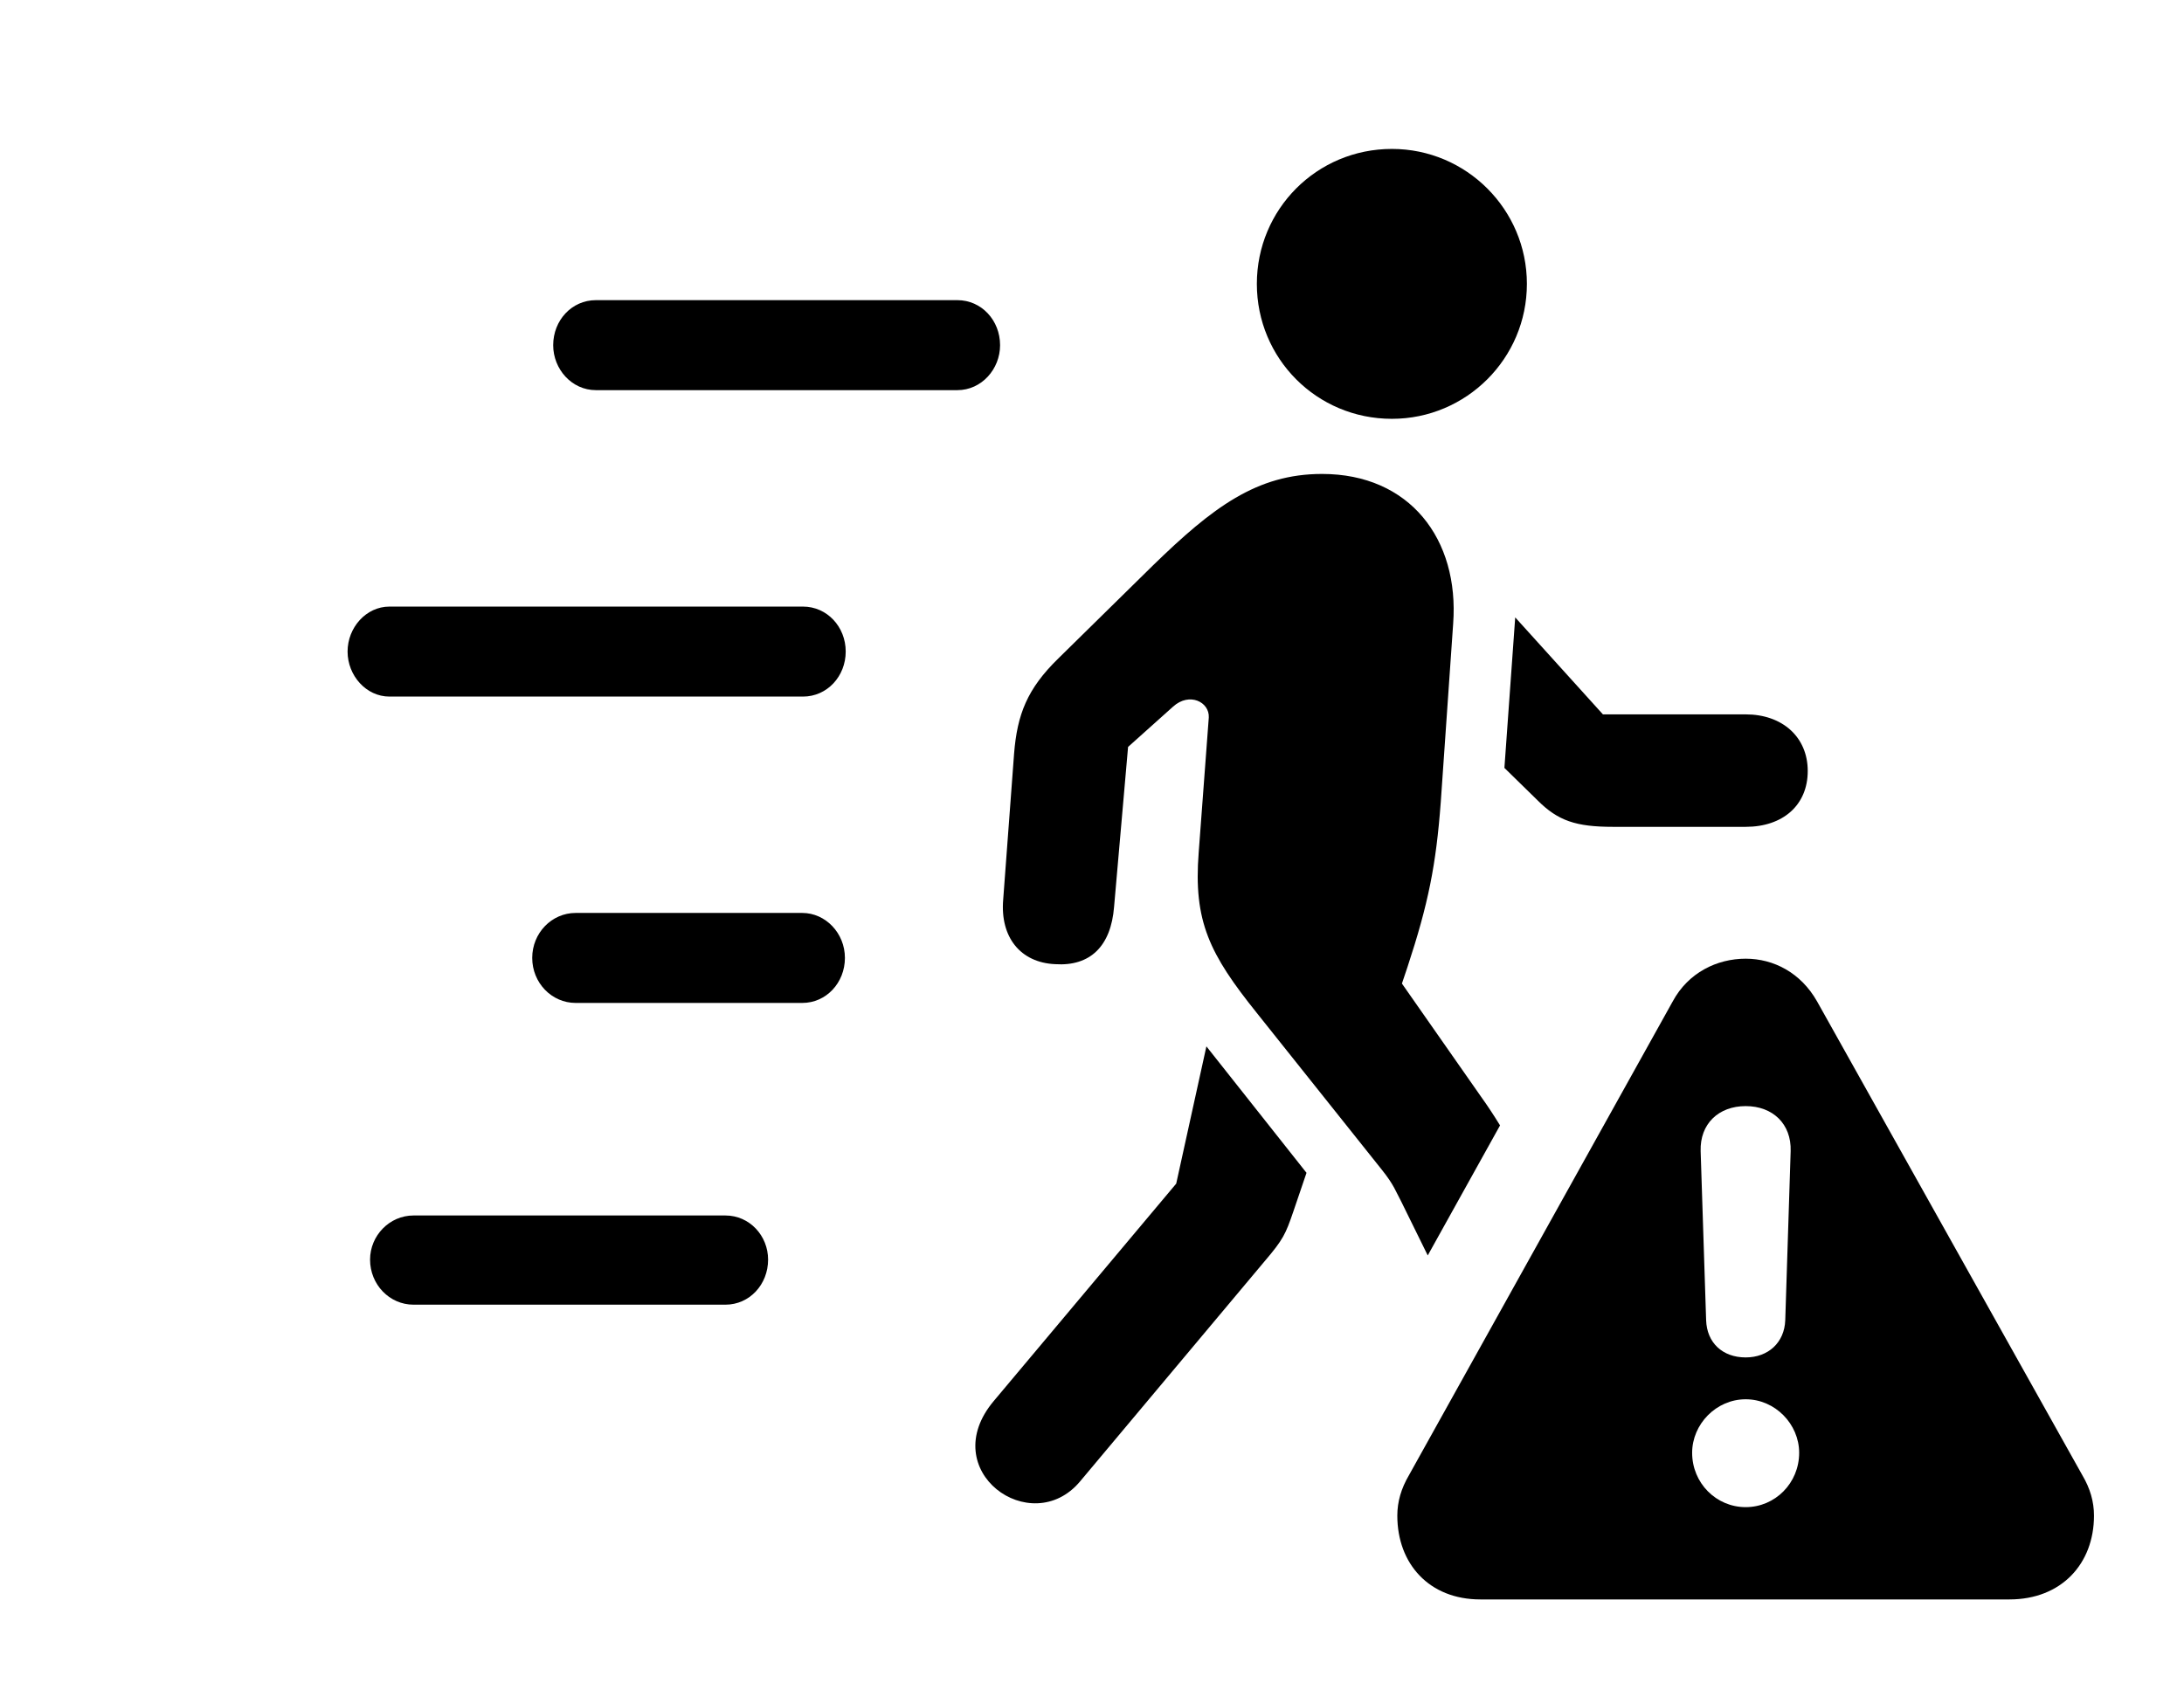 <svg version="1.1" xmlns="http://www.w3.org/2000/svg" xmlns:xlink="http://www.w3.org/1999/xlink" width="27.49" height="21.279" viewBox="0 0 27.49 21.279">
 <g>
  <rect height="21.279" opacity="0" width="27.49" x="0" y="0"/>
  <path d="M16.445 14.766L16.279 15.254C16.182 15.537 16.152 15.605 15.918 15.879L13.594 18.652C12.979 19.385 11.768 18.516 12.51 17.637L14.805 14.902L15.185 13.174ZM9.668 15.859C9.668 16.172 9.434 16.426 9.131 16.426L5.205 16.426C4.902 16.426 4.658 16.172 4.658 15.859C4.658 15.557 4.902 15.303 5.205 15.303L9.131 15.303C9.434 15.303 9.668 15.557 9.668 15.859ZM18.291 7.852L18.135 10.098C18.076 10.889 17.979 11.377 17.715 12.178L17.646 12.383L18.643 13.809C18.72 13.916 18.802 14.04 18.881 14.169L17.971 15.806L17.637 15.127C17.568 15 17.549 14.922 17.393 14.727L15.82 12.754C15.225 12.012 15.02 11.602 15.088 10.732L15.215 9.033C15.225 8.838 14.971 8.711 14.766 8.896L14.199 9.404L14.023 11.416C13.984 11.914 13.721 12.168 13.281 12.139C12.842 12.119 12.588 11.797 12.627 11.328L12.764 9.492C12.803 8.994 12.93 8.672 13.32 8.291L14.512 7.119C15.264 6.387 15.82 5.967 16.641 5.967C17.744 5.967 18.369 6.787 18.291 7.852ZM10.635 12.06C10.635 12.373 10.4 12.627 10.098 12.627L7.246 12.627C6.943 12.627 6.699 12.373 6.699 12.06C6.699 11.748 6.943 11.494 7.246 11.494L10.098 11.494C10.391 11.494 10.635 11.748 10.635 12.06ZM20.176 8.994L21.973 8.994C22.432 8.994 22.754 9.277 22.754 9.707C22.754 10.137 22.441 10.41 21.973 10.41L20.303 10.41C19.834 10.41 19.609 10.332 19.355 10.078L18.936 9.668L19.072 7.773ZM10.645 8.203C10.645 8.516 10.41 8.77 10.107 8.77L4.902 8.77C4.609 8.77 4.375 8.506 4.375 8.203C4.375 7.9 4.609 7.637 4.902 7.637L10.107 7.637C10.41 7.637 10.645 7.891 10.645 8.203ZM19.219 3.574C19.219 4.512 18.457 5.273 17.52 5.273C16.572 5.273 15.82 4.512 15.82 3.574C15.82 2.637 16.572 1.875 17.52 1.875C18.457 1.875 19.219 2.637 19.219 3.574ZM12.588 4.346C12.588 4.648 12.354 4.912 12.051 4.912L7.5 4.912C7.197 4.912 6.963 4.648 6.963 4.346C6.963 4.033 7.197 3.779 7.5 3.779L12.051 3.779C12.354 3.779 12.588 4.033 12.588 4.346Z" fill="currentColor"/>
  <path d="M22.871 12.607L26.211 18.574C26.309 18.74 26.357 18.906 26.357 19.082C26.357 19.688 25.947 20.137 25.293 20.137L18.633 20.137C17.988 20.137 17.588 19.688 17.588 19.082C17.588 18.906 17.637 18.74 17.734 18.574L21.055 12.607C21.25 12.246 21.611 12.07 21.973 12.07C22.324 12.07 22.666 12.246 22.871 12.607ZM21.299 18.291C21.299 18.672 21.602 18.975 21.973 18.975C22.344 18.975 22.646 18.672 22.646 18.291C22.646 17.93 22.344 17.617 21.973 17.617C21.602 17.617 21.299 17.93 21.299 18.291ZM21.406 14.492L21.475 16.621C21.484 16.904 21.68 17.09 21.973 17.09C22.256 17.09 22.461 16.904 22.471 16.621L22.539 14.492C22.549 14.15 22.314 13.926 21.973 13.926C21.631 13.926 21.396 14.15 21.406 14.492Z" fill="currentColor"/>
 </g>
</svg>
